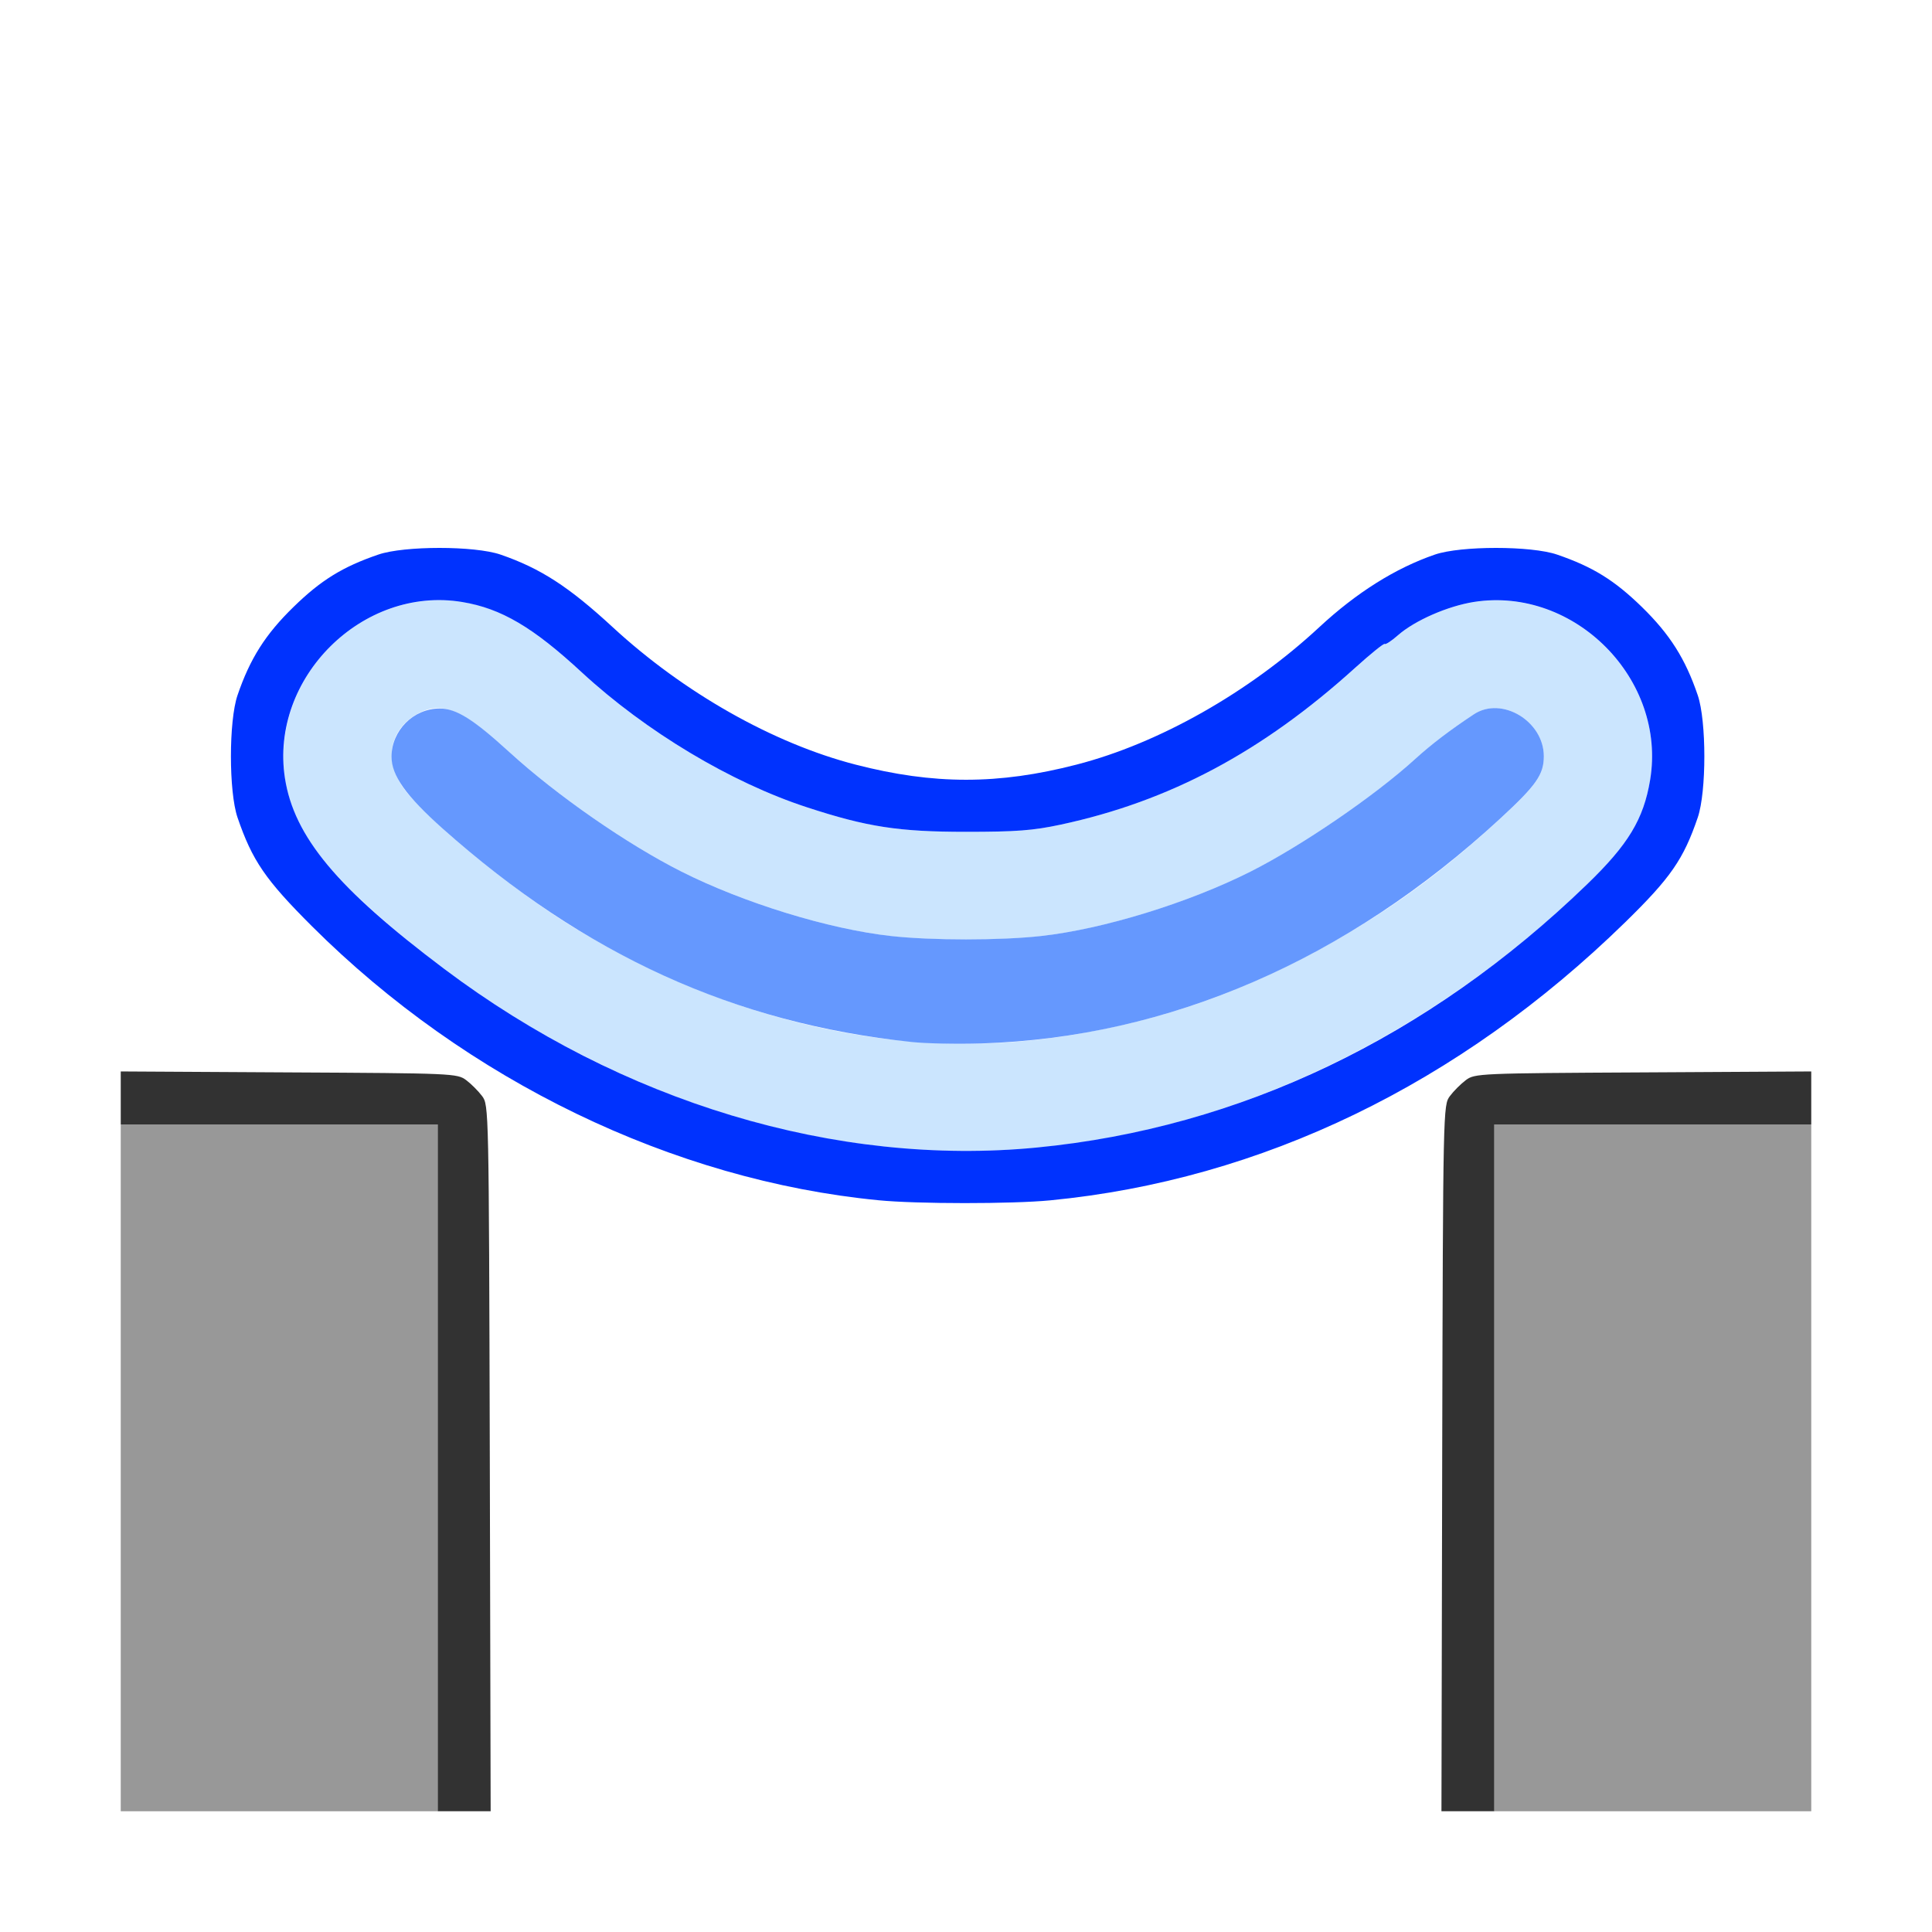 <?xml version="1.0" encoding="UTF-8" standalone="no"?>
<!-- Created with Inkscape (http://www.inkscape.org/) -->

<svg
   version="1.1"
   id="svg2"
   width="1600"
   height="1600"
   viewBox="0 0 1600 1600"
   sodipodi:docname="mod_soft.svg"
   inkscape:version="1.2.2 (732a01da63, 2022-12-09)"
   xmlns:inkscape="http://www.inkscape.org/namespaces/inkscape"
   xmlns:sodipodi="http://sodipodi.sourceforge.net/DTD/sodipodi-0.dtd"
   xmlns="http://www.w3.org/2000/svg"
   xmlns:svg="http://www.w3.org/2000/svg"
   xmlns:rdf="http://www.w3.org/1999/02/22-rdf-syntax-ns#"
   xmlns:cc="http://creativecommons.org/ns#"
   xmlns:dc="http://purl.org/dc/elements/1.1/">
  <defs
     id="defs6" />
  <sodipodi:namedview
     pagecolor="#808080"
     bordercolor="#666666"
     borderopacity="1"
     objecttolerance="10"
     gridtolerance="10"
     guidetolerance="10"
     inkscape:pageopacity="0"
     inkscape:pageshadow="2"
     inkscape:window-width="1993"
     inkscape:window-height="1009"
     id="namedview4"
     showgrid="false"
     inkscape:zoom="0.5"
     inkscape:cx="173"
     inkscape:cy="574"
     inkscape:window-x="-8"
     inkscape:window-y="-8"
     inkscape:window-maximized="1"
     inkscape:current-layer="MOD_SOFT"
     inkscape:showpageshadow="0"
     inkscape:pagecheckerboard="true"
     inkscape:deskcolor="#d1d1d1" />
  <g
     id="MOD_SOFT"
     transform="matrix(87.5,0,0,87.5,100,100)"
     style="stroke-width:0.011">
    <path
       style="fill:none;stroke-width:0"
       d="M 3.493,12.659 C 3.484,9.339 3.484,9.317 3.42,9.231 3.385,9.183 3.317,9.115 3.269,9.08 3.185,9.017 3.143,9.015 1.591,9.007 L 0,8.998 V 4.499 0 h 8 8 v 4.499 4.499 l -1.591,0.009 c -1.552,0.008 -1.594,0.01 -1.678,0.073 -0.047,0.035 -0.115,0.103 -0.151,0.151 -0.064,0.086 -0.064,0.108 -0.073,3.428 L 12.499,16 H 8 3.501 Z M 8.797,10.218 c 2,-0.194 3.873,-1.1 5.441,-2.631 0.431,-0.421 0.553,-0.597 0.688,-0.993 0.083,-0.245 0.083,-0.912 0,-1.156 C 14.808,5.091 14.662,4.86 14.396,4.602 14.137,4.349 13.932,4.222 13.594,4.106 13.349,4.022 12.683,4.022 12.438,4.106 12.065,4.234 11.694,4.466 11.344,4.792 10.682,5.408 9.826,5.893 9.045,6.094 c -0.739,0.191 -1.352,0.191 -2.091,0 C 6.175,5.893 5.327,5.413 4.656,4.793 4.241,4.41 3.971,4.236 3.594,4.106 3.349,4.022 2.682,4.022 2.438,4.106 2.099,4.222 1.894,4.349 1.635,4.602 1.37,4.86 1.223,5.091 1.105,5.438 c -0.083,0.245 -0.083,0.912 0,1.156 0.139,0.409 0.264,0.591 0.706,1.031 1.464,1.459 3.416,2.403 5.36,2.592 0.366,0.036 1.265,0.036 1.626,9.38e-4 z"
       id="path829"
       inkscape:connector-curvature="0" />
    <path
       style="fill:#cbe5fe;stroke-width:0"
       d="M 7.293,9.717 C 6.329,9.623 5.377,9.346 4.469,8.894 3.914,8.617 3.533,8.383 3.061,8.027 2.309,7.462 1.851,6.999 1.679,6.633 1.108,5.412 2.393,4.112 3.617,4.671 3.815,4.762 4.07,4.949 4.365,5.222 4.971,5.781 5.777,6.264 6.495,6.498 7.063,6.684 7.363,6.73 8,6.73 c 0.476,0 0.634,-0.012 0.896,-0.068 1.031,-0.221 1.909,-0.689 2.789,-1.485 0.145,-0.131 0.27,-0.232 0.278,-0.224 0.008,0.008 0.065,-0.029 0.126,-0.083 0.16,-0.141 0.471,-0.277 0.721,-0.315 0.952,-0.147 1.823,0.734 1.665,1.685 -0.062,0.372 -0.206,0.611 -0.6,0.991 C 12.006,9.036 9.609,9.941 7.293,9.717 Z m 1.586,-1.045 C 9.682,8.551 10.37,8.336 11.059,7.991 c 0.775,-0.388 1.349,-0.787 2,-1.388 0.339,-0.313 0.41,-0.414 0.41,-0.587 0,-0.332 -0.398,-0.572 -0.661,-0.398 -0.224,0.148 -0.402,0.283 -0.558,0.425 -0.383,0.348 -1.078,0.823 -1.556,1.064 -0.589,0.297 -1.396,0.545 -1.982,0.61 -0.388,0.043 -1.036,0.043 -1.424,0 C 6.702,7.651 5.895,7.403 5.306,7.106 4.792,6.847 4.13,6.388 3.68,5.977 3.222,5.559 3.024,5.481 2.789,5.625 2.548,5.772 2.496,6.045 2.661,6.295 2.851,6.581 3.719,7.294 4.311,7.65 5.788,8.538 7.387,8.895 8.878,8.671 Z"
       id="path827"
       inkscape:connector-curvature="0" />
    <path
       style="fill:#6598fe;stroke-width:0"
       d="M 7.483,8.719 C 5.809,8.542 4.391,7.896 3.046,6.699 2.699,6.389 2.562,6.197 2.563,6.018 2.563,5.771 2.771,5.563 3.018,5.563 3.174,5.562 3.338,5.665 3.68,5.977 4.13,6.388 4.792,6.847 5.306,7.106 c 0.589,0.297 1.396,0.545 1.982,0.61 0.388,0.043 1.036,0.043 1.424,0 C 9.298,7.651 10.105,7.403 10.694,7.106 11.172,6.865 11.867,6.391 12.25,6.042 c 0.156,-0.142 0.334,-0.277 0.558,-0.425 0.263,-0.173 0.661,0.066 0.661,0.398 0,0.173 -0.071,0.274 -0.41,0.587 C 11.603,7.946 9.921,8.676 8.146,8.733 7.92,8.74 7.621,8.734 7.483,8.719 Z"
       id="path825"
       inkscape:connector-curvature="0" />
    <path
       style="fill:#989898;stroke-width:0"
       d="M 0,12.75 V 9.5 H 1.5 3 V 12.75 16 H 1.5 0 Z m 13,0 V 9.5 H 14.5 16 V 12.75 16 H 14.5 13 Z"
       id="path823"
       inkscape:connector-curvature="0" />
    <path
       style="fill:#0032fe;stroke-width:0"
       d="M 7.171,10.217 C 5.227,10.028 3.275,9.084 1.811,7.625 1.369,7.184 1.245,7.003 1.105,6.594 1.022,6.349 1.022,5.682 1.105,5.438 1.223,5.091 1.37,4.86 1.635,4.602 1.894,4.349 2.099,4.222 2.438,4.106 c 0.245,-0.084 0.911,-0.084 1.156,-2.82e-5 0.378,0.13 0.647,0.304 1.062,0.687 0.672,0.62 1.519,1.1 2.299,1.301 0.739,0.191 1.352,0.191 2.091,0 0.781,-0.201 1.636,-0.686 2.299,-1.302 0.35,-0.325 0.72,-0.558 1.093,-0.686 0.245,-0.084 0.911,-0.084 1.156,2.82e-5 0.339,0.116 0.543,0.243 0.803,0.496 0.265,0.259 0.411,0.489 0.529,0.836 0.083,0.245 0.083,0.912 0,1.156 -0.135,0.396 -0.257,0.572 -0.688,0.993 -1.568,1.531 -3.44,2.437 -5.441,2.631 -0.361,0.035 -1.26,0.035 -1.626,-9.37e-4 z M 8.672,9.718 c 1.92,-0.186 3.704,-1.04 5.203,-2.488 0.394,-0.38 0.538,-0.619 0.6,-0.991 0.158,-0.951 -0.713,-1.832 -1.665,-1.685 -0.25,0.039 -0.561,0.175 -0.721,0.315 -0.061,0.054 -0.118,0.091 -0.126,0.083 -0.008,-0.008 -0.133,0.093 -0.278,0.224 C 10.805,5.973 9.927,6.441 8.896,6.662 8.634,6.718 8.476,6.73 8,6.73 7.363,6.73 7.063,6.684 6.495,6.498 5.777,6.264 4.971,5.781 4.365,5.222 3.9,4.792 3.601,4.616 3.232,4.555 2.289,4.399 1.408,5.274 1.554,6.222 1.64,6.777 2.048,7.265 3.061,8.027 4.737,9.289 6.773,9.902 8.672,9.718 Z"
       id="path821"
       inkscape:connector-curvature="0" />
    <path
       style="fill:#323232;stroke-width:0"
       d="M 3,12.75 V 9.5 H 1.5 0 V 9.249 8.998 l 1.591,0.009 c 1.552,0.008 1.594,0.01 1.678,0.073 0.047,0.035 0.115,0.103 0.151,0.151 0.064,0.086 0.064,0.108 0.073,3.428 L 3.501,16 H 3.25 3 Z m 9.507,-0.091 c 0.008,-3.32 0.009,-3.342 0.073,-3.428 0.035,-0.047 0.103,-0.115 0.151,-0.151 0.084,-0.063 0.126,-0.065 1.678,-0.073 L 16,8.998 V 9.249 9.5 H 14.5 13 V 12.75 16 h -0.25 -0.25 z"
       id="path819"
       inkscape:connector-curvature="0" />
  </g>
</svg>
